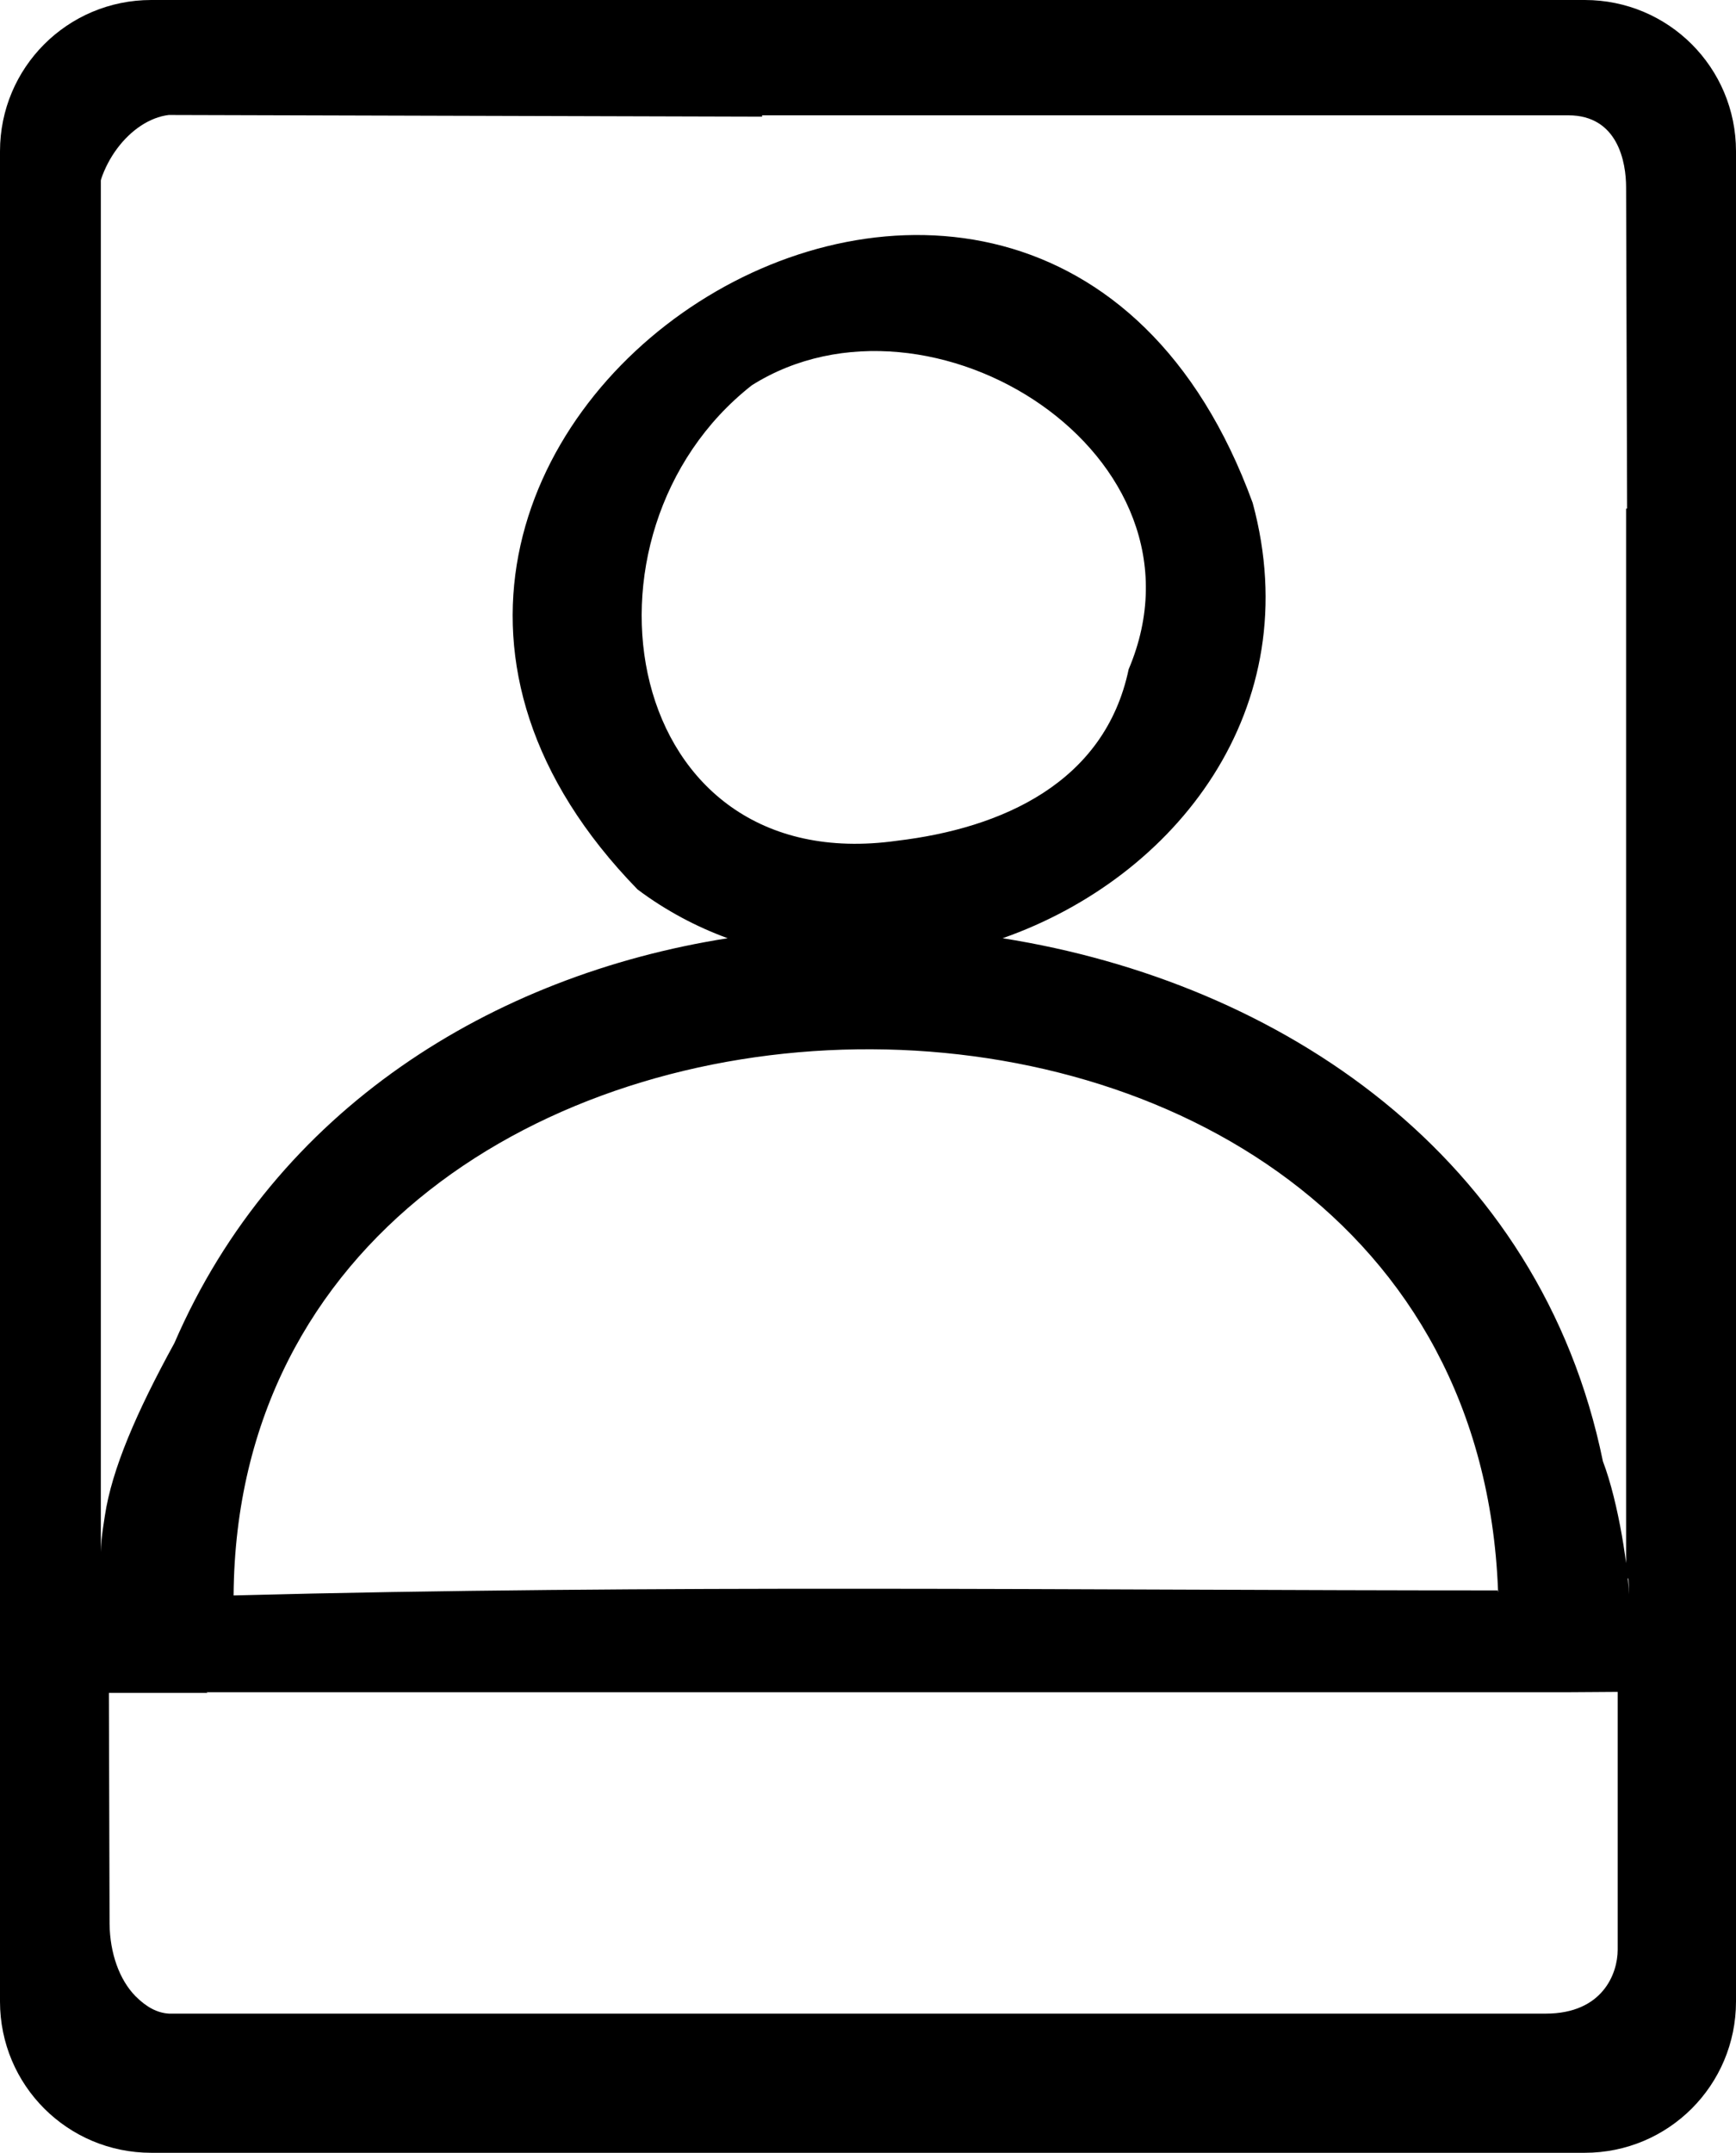 <?xml version="1.0" encoding="UTF-8"?>
<svg id="Capa_2" data-name="Capa 2" xmlns="http://www.w3.org/2000/svg" viewBox="0 0 51.65 64.04">
  <g id="Capa_1-2" data-name="Capa 1">
    <path d="M51.18,5.11c0-.11.01-.23,0-.34-.22-2.5-2-4.41-4.56-4.7-.07-.01-.15-.02-.22-.01-.06,0-.11,0-.17,0-.06-.01-.11-.01-.17-.01L5.15.12h-.46c-.06,0-.13,0-.19.01-.11.02-.23.04-.34.07h-.03c-.08.01-.17.02-.25.05C1.94.87.64,2.25.27,4.28c-.02.14-.03.28-.03.43v40.87s-.01,12.93-.01,12.93c0,.04,0,.07.01.11.54,2.57,2.22,4.45,4.4,4.85.06.02.11.02.17.03.09.02.19.02.29.02h41.18c.12,0,.25-.01.37-.03,2.85-.43,4.48-2.36,4.54-5.3.06-2.69.1-5.25.12-7.72.05-4.67.04-9,.01-13.23.12-11.49-.14-20.94-.14-32.13ZM48.13,58c0,.71-.45,1.9-2.14,1.9H5.03c-.35-.02-.67-.19-1-.52-.48-.49-.76-1.28-.77-2.15l-.02-6.87h2.94s-.02-.01-.04-.02h40.52c.56,0,.99-.01,1.47-.01v7.67ZM44.57,47.31h.01v.06s-.01-.04-.01-.06c-12.49,0-25.1-.18-37.62.15.15-21.2,36.77-22.07,37.62-.15ZM22.37,11.46c5.31-3.34,13.91,2.08,11.21,8.45-.71,3.38-3.78,4.73-6.89,5.1-8.23,1.16-9.94-9.14-4.32-13.55ZM48.38,15.13v31.81c-.07.1-.15.2-.25.29-.01.01.32-.28.31-.27.02-.17.03.86.03.67,0-.87-.31-2.93-.78-4.16-1.86-9.08-9.58-14.25-17.86-15.56,5.16-1.81,9.1-6.83,7.44-12.95-6.54-17.93-31.3-1.85-18.3,11.5.84.63,1.75,1.11,2.68,1.45-7,1.1-13.45,5.08-16.46,12.04-1.13,2.06-1.86,3.75-2.07,5.14-.08.5-.15,1-.12,1.43,0-.17.01-.11-.02-.29l-.14-39.82c-.04-1.47,1.04-2.85,2.18-2.99l17.66.05s-.01-.03-.01-.04h23.99c1.48,0,1.72,1.4,1.72,2.14l.03,9.56h-.03Z"/>
    <path d="M47.15,3c.83,0,1.5.67,1.5,1.5v55.04c0,.83-.67,1.5-1.5,1.5H4.5c-.83,0-1.5-.67-1.5-1.5V4.5c0-.83.67-1.5,1.5-1.5h42.65M47.15,0H4.5C2.01,0,0,2.01,0,4.5v55.04c0,2.49,2.01,4.5,4.5,4.5h42.65c2.49,0,4.5-2.01,4.5-4.5V4.5c0-2.49-2.01-4.5-4.5-4.5h0Z"/>
  </g>
</svg>